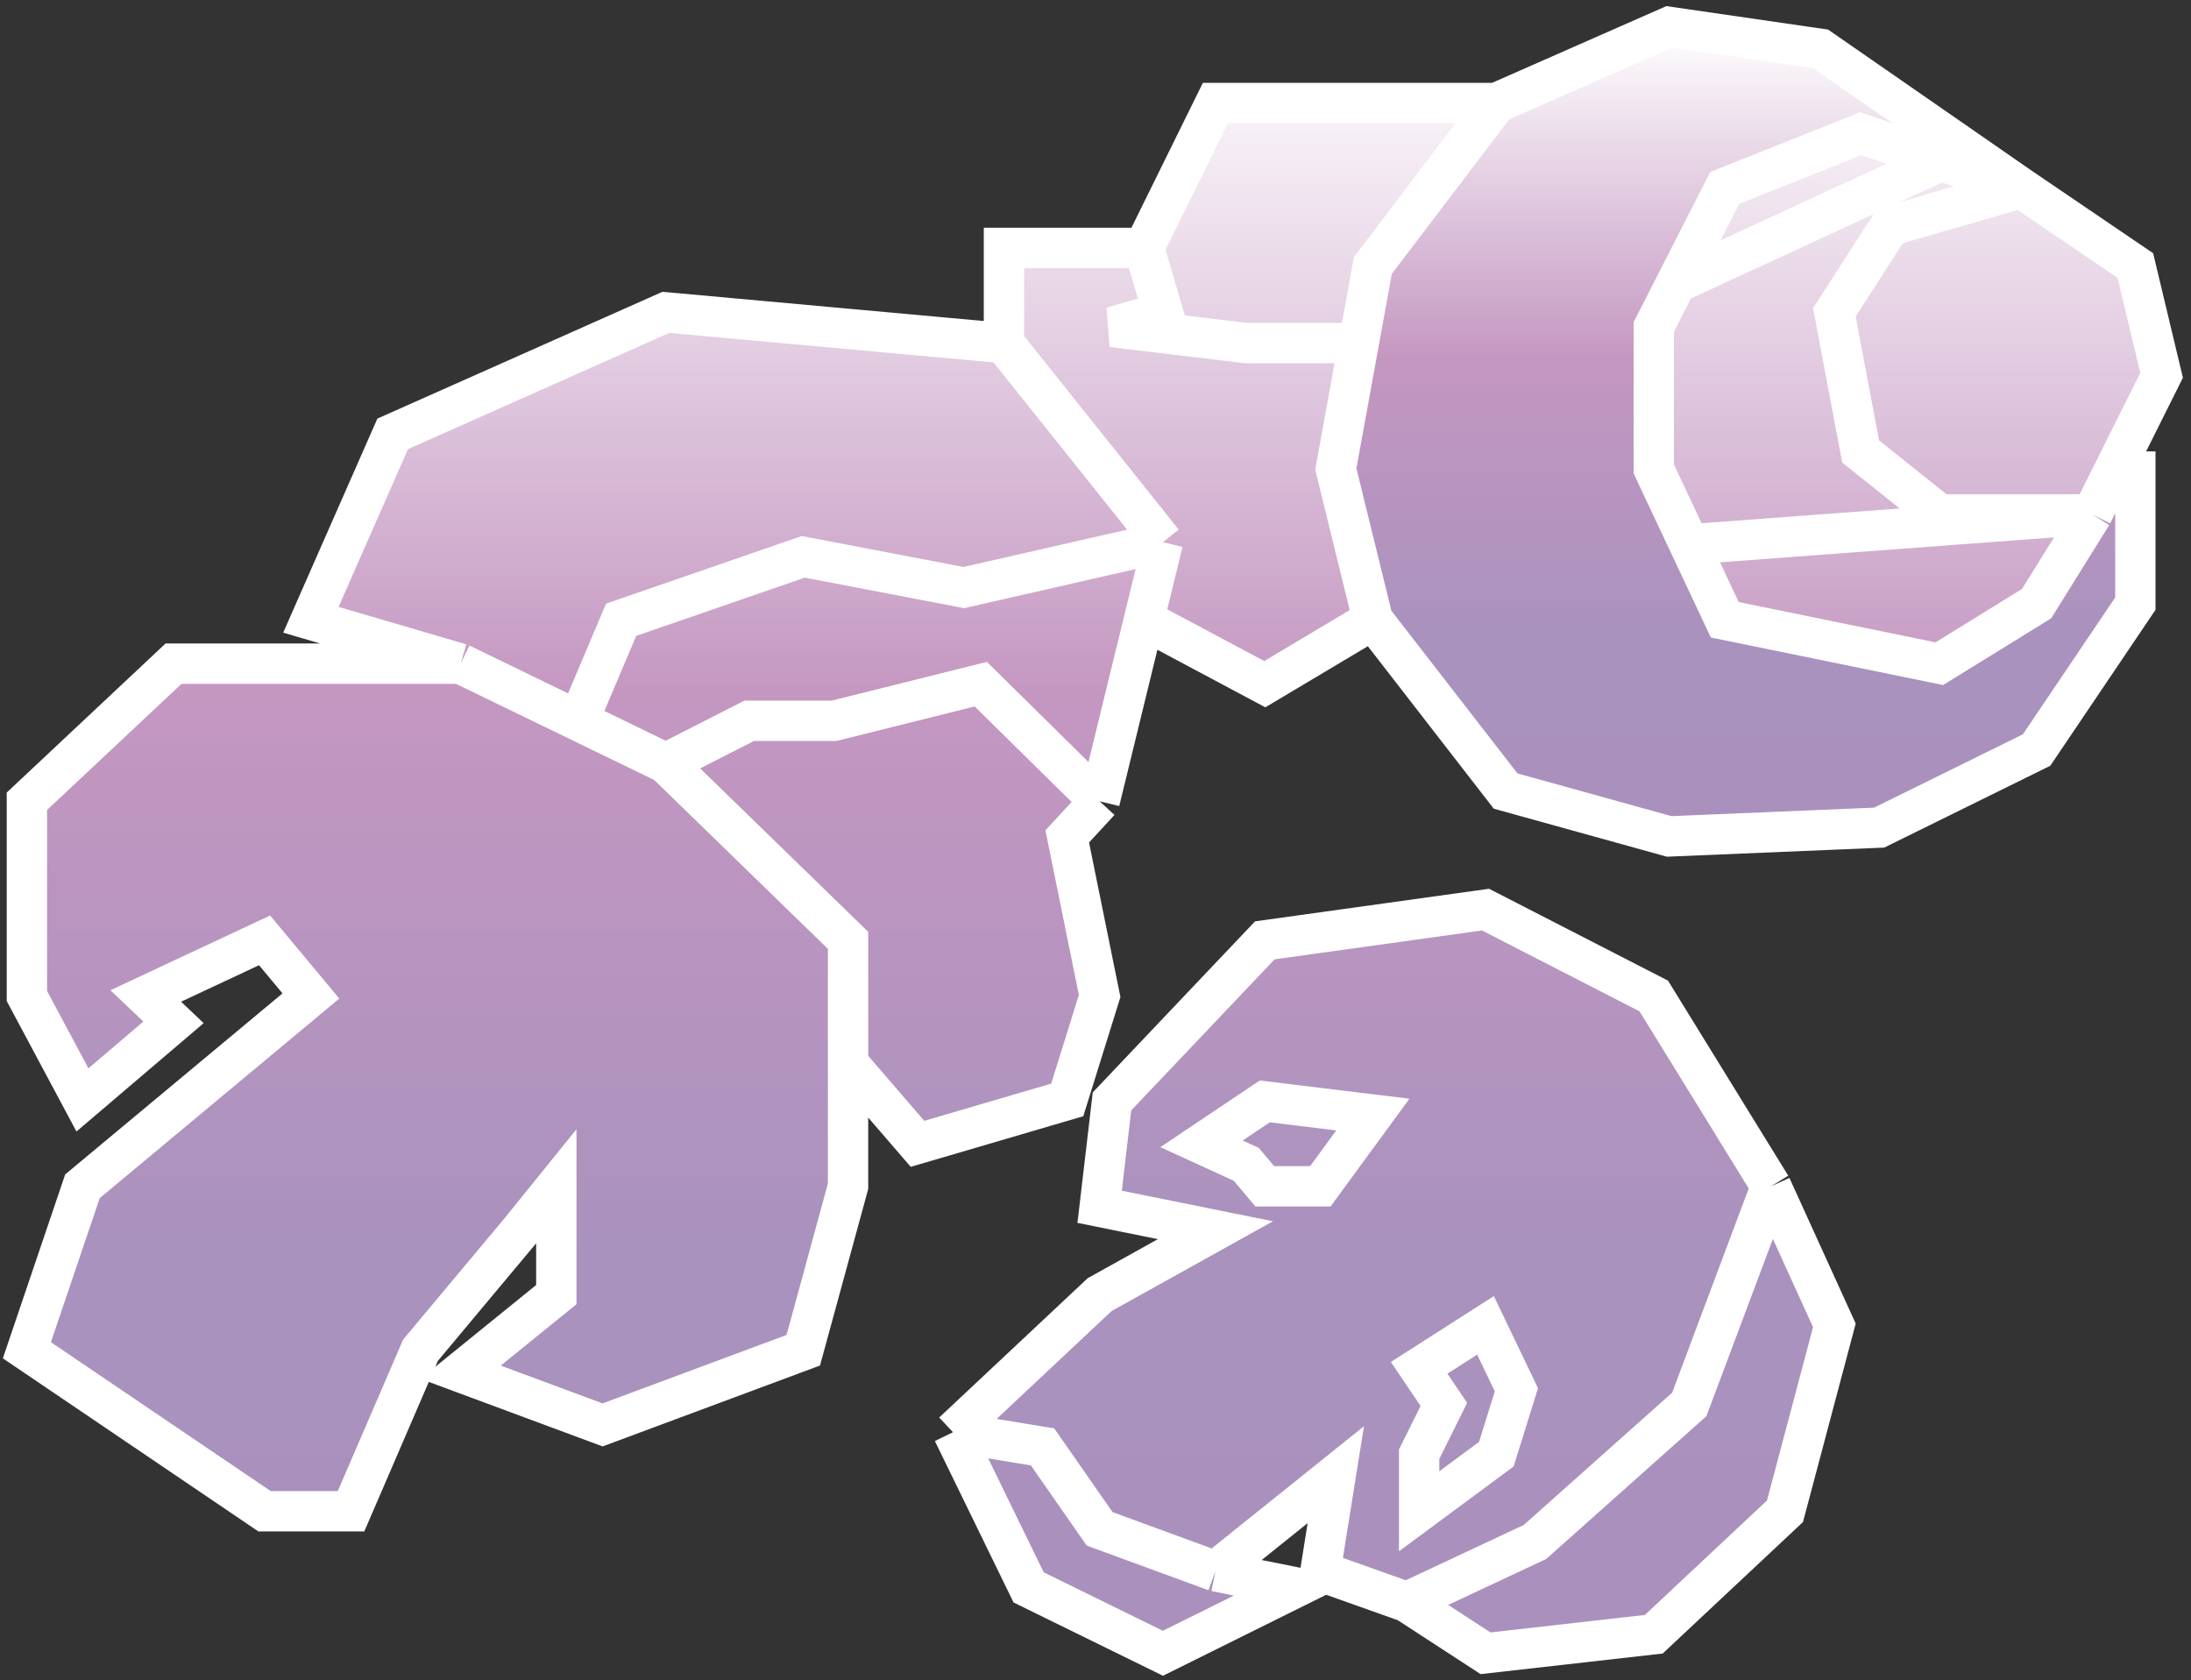 <svg width="163" height="125" viewBox="0 0 163 125" fill="none" xmlns="http://www.w3.org/2000/svg">
<rect x="0" y="0" width="163" height="125" fill="#333333" stroke="none"/>
<path d="M135.1 3.891L146.443 11.075L136.99 10.319L128.671 12.588L123 23.553V34.897L127.915 45.862L143.796 49.644L151.359 45.106L159.3 32.25L157.409 47.753L148.712 57.584L134.343 62.122L113.546 60.231L102.581 47.753L99.178 34.897L101.446 19.394L111.278 7.672L123.756 2L135.1 3.891Z" fill="url(#paint0_linear_2145_231)"/>
<path d="M19.684 112.436L2 100.455L6.134 88.257L23.129 74.099L19.684 69.96L10.842 74.099L12.909 76.059L6.134 81.832L2 74.099V59.614L12.909 49.376H34.268L23.129 46.109L29.215 32.277L49.54 23.238L74.689 25.525V18.445H85.106L90.421 7.663H102.133H111.32L124.181 2L135.435 3.634L150.363 13.98L158.86 19.753L160.812 27.921L155.645 38.267L151.511 44.911L144.277 49.376L128.315 46.109L125.674 40.5L123.033 34.891V24.327L124.701 21.059L128.315 13.98L138.42 9.95L144.392 11.965L150.363 13.98L135.435 3.634L124.181 2L111.32 7.663L102.133 19.753L101.083 25.525L99.377 34.891L102.133 46.109L94.095 50.901L85.106 46.109L81.808 59.614L79.397 62.228L81.808 74.099L79.397 81.832L68.258 85.099L63.091 79.109V88.257L59.76 100.455L44.832 106.01L34.268 102.089L41.387 96.317V88.257L38.746 91.525L31.282 100.455L26.115 112.436H19.684Z" fill="url(#paint1_linear_2145_231)"/>
<path d="M90.421 91.525L81.808 89.782L82.727 81.941L94.095 69.96L110.516 67.673L123.033 74.099L131.76 88.257L136.468 98.604L132.794 112.436L123.033 121.584L110.516 123L104.66 119.188L98.229 116.901L99.377 109.713L90.421 116.901L96.392 118.099L86.516 123L76.526 118.099L70.899 106.554L81.808 96.317L90.421 91.525Z" fill="url(#paint2_linear_2145_231)"/>
<path d="M34.268 49.376H12.909L2 59.614V74.099L6.134 81.832L12.909 76.059L10.842 74.099L19.684 69.96L23.129 74.099L6.134 88.257L2 100.455L19.684 112.436H26.115L31.282 100.455L38.746 91.525L41.387 88.257V96.317L34.268 102.089L44.832 106.01L59.76 100.455L63.091 88.257V79.109M34.268 49.376L23.129 46.109L29.215 32.277L49.54 23.238L74.689 25.525M34.268 49.376L43.027 53.624M49.54 56.782L63.091 69.96V79.109M49.54 56.782L43.027 53.624M49.54 56.782L55.741 53.624H62.057L72.966 50.901L81.808 59.614M74.689 25.525L86.516 40.337M74.689 25.525V18.445H85.106M86.516 40.337L71.703 43.713L59.76 41.426L46.21 46.109L43.027 53.624M86.516 40.337L85.106 46.109M81.808 59.614L79.397 62.228L81.808 74.099L79.397 81.832L68.258 85.099L63.091 79.109M81.808 59.614L85.106 46.109M131.76 88.257L123.033 74.099L110.516 67.673L94.095 69.96L82.727 81.941L81.808 89.782L90.421 91.525L81.808 96.317L70.899 106.554M131.76 88.257L125.674 104.485L114.191 114.723L104.66 119.188M131.76 88.257L136.468 98.604L132.794 112.436L123.033 121.584L110.516 123L104.66 119.188M104.66 119.188L98.229 116.901L99.377 109.713L90.421 116.901M90.421 116.901L96.392 118.099L86.516 123L76.526 118.099L70.899 106.554M90.421 116.901L81.808 113.743L77.559 107.644L70.899 106.554M155.645 38.267L160.812 27.921L158.86 19.753L150.363 13.98M155.645 38.267H144.277L138.42 33.584L136.468 23.238L140.602 16.812L150.363 13.98M155.645 38.267L151.511 44.911L144.277 49.376L128.315 46.109L125.674 40.5M155.645 38.267L125.674 40.5M150.363 13.98L135.435 3.634L124.181 2L111.32 7.663M150.363 13.98L144.392 11.965M158.86 33.584V44.911L151.511 55.802L139.798 61.574L124.181 62.228L112.009 58.852L102.133 46.109M102.133 46.109L99.377 34.891L101.083 25.525M102.133 46.109L94.095 50.901L85.106 46.109M111.32 7.663L102.133 19.753L101.083 25.525M111.32 7.663H102.133H90.421L85.106 18.445M124.701 21.059L128.315 13.98L138.42 9.95L144.392 11.965M124.701 21.059L123.033 24.327V34.891L125.674 40.5M124.701 21.059L144.392 11.965M85.106 18.445L86.516 23.238L82.727 24.327L92.717 25.525H101.083M89.387 85.099L94.095 81.941L102.133 82.921L98.229 88.257H94.095L92.717 86.624L89.387 85.099ZM105.578 101.762L110.516 98.604L112.813 103.396L111.32 108.188L105.578 112.436V108.188L107.416 104.485L105.578 101.762Z" stroke="white" stroke-width="3"/>
<defs>
<linearGradient id="paint0_linear_2145_231" x1="129.239" y1="2" x2="129.239" y2="62.122" gradientUnits="userSpaceOnUse">
<stop stop-color="white"/>
<stop offset="0.41" stop-color="#C497C1"/>
<stop offset="0.755" stop-color="#A992BE"/>
<stop offset="0.755" stop-color="#A992BE"/>
<stop offset="1" stop-color="#AA91BD"/>
</linearGradient>
<linearGradient id="paint1_linear_2145_231" x1="81.406" y1="2" x2="81.406" y2="123" gradientUnits="userSpaceOnUse">
<stop stop-color="white"/>
<stop offset="0.41" stop-color="#C497C1"/>
<stop offset="0.755" stop-color="#A992BE"/>
<stop offset="0.755" stop-color="#A992BE"/>
<stop offset="1" stop-color="#AA91BD"/>
</linearGradient>
<linearGradient id="paint2_linear_2145_231" x1="81.406" y1="2" x2="81.406" y2="123" gradientUnits="userSpaceOnUse">
<stop stop-color="white"/>
<stop offset="0.41" stop-color="#C497C1"/>
<stop offset="0.755" stop-color="#A992BE"/>
<stop offset="0.755" stop-color="#A992BE"/>
<stop offset="1" stop-color="#AA91BD"/>
</linearGradient>
</defs>
</svg>
